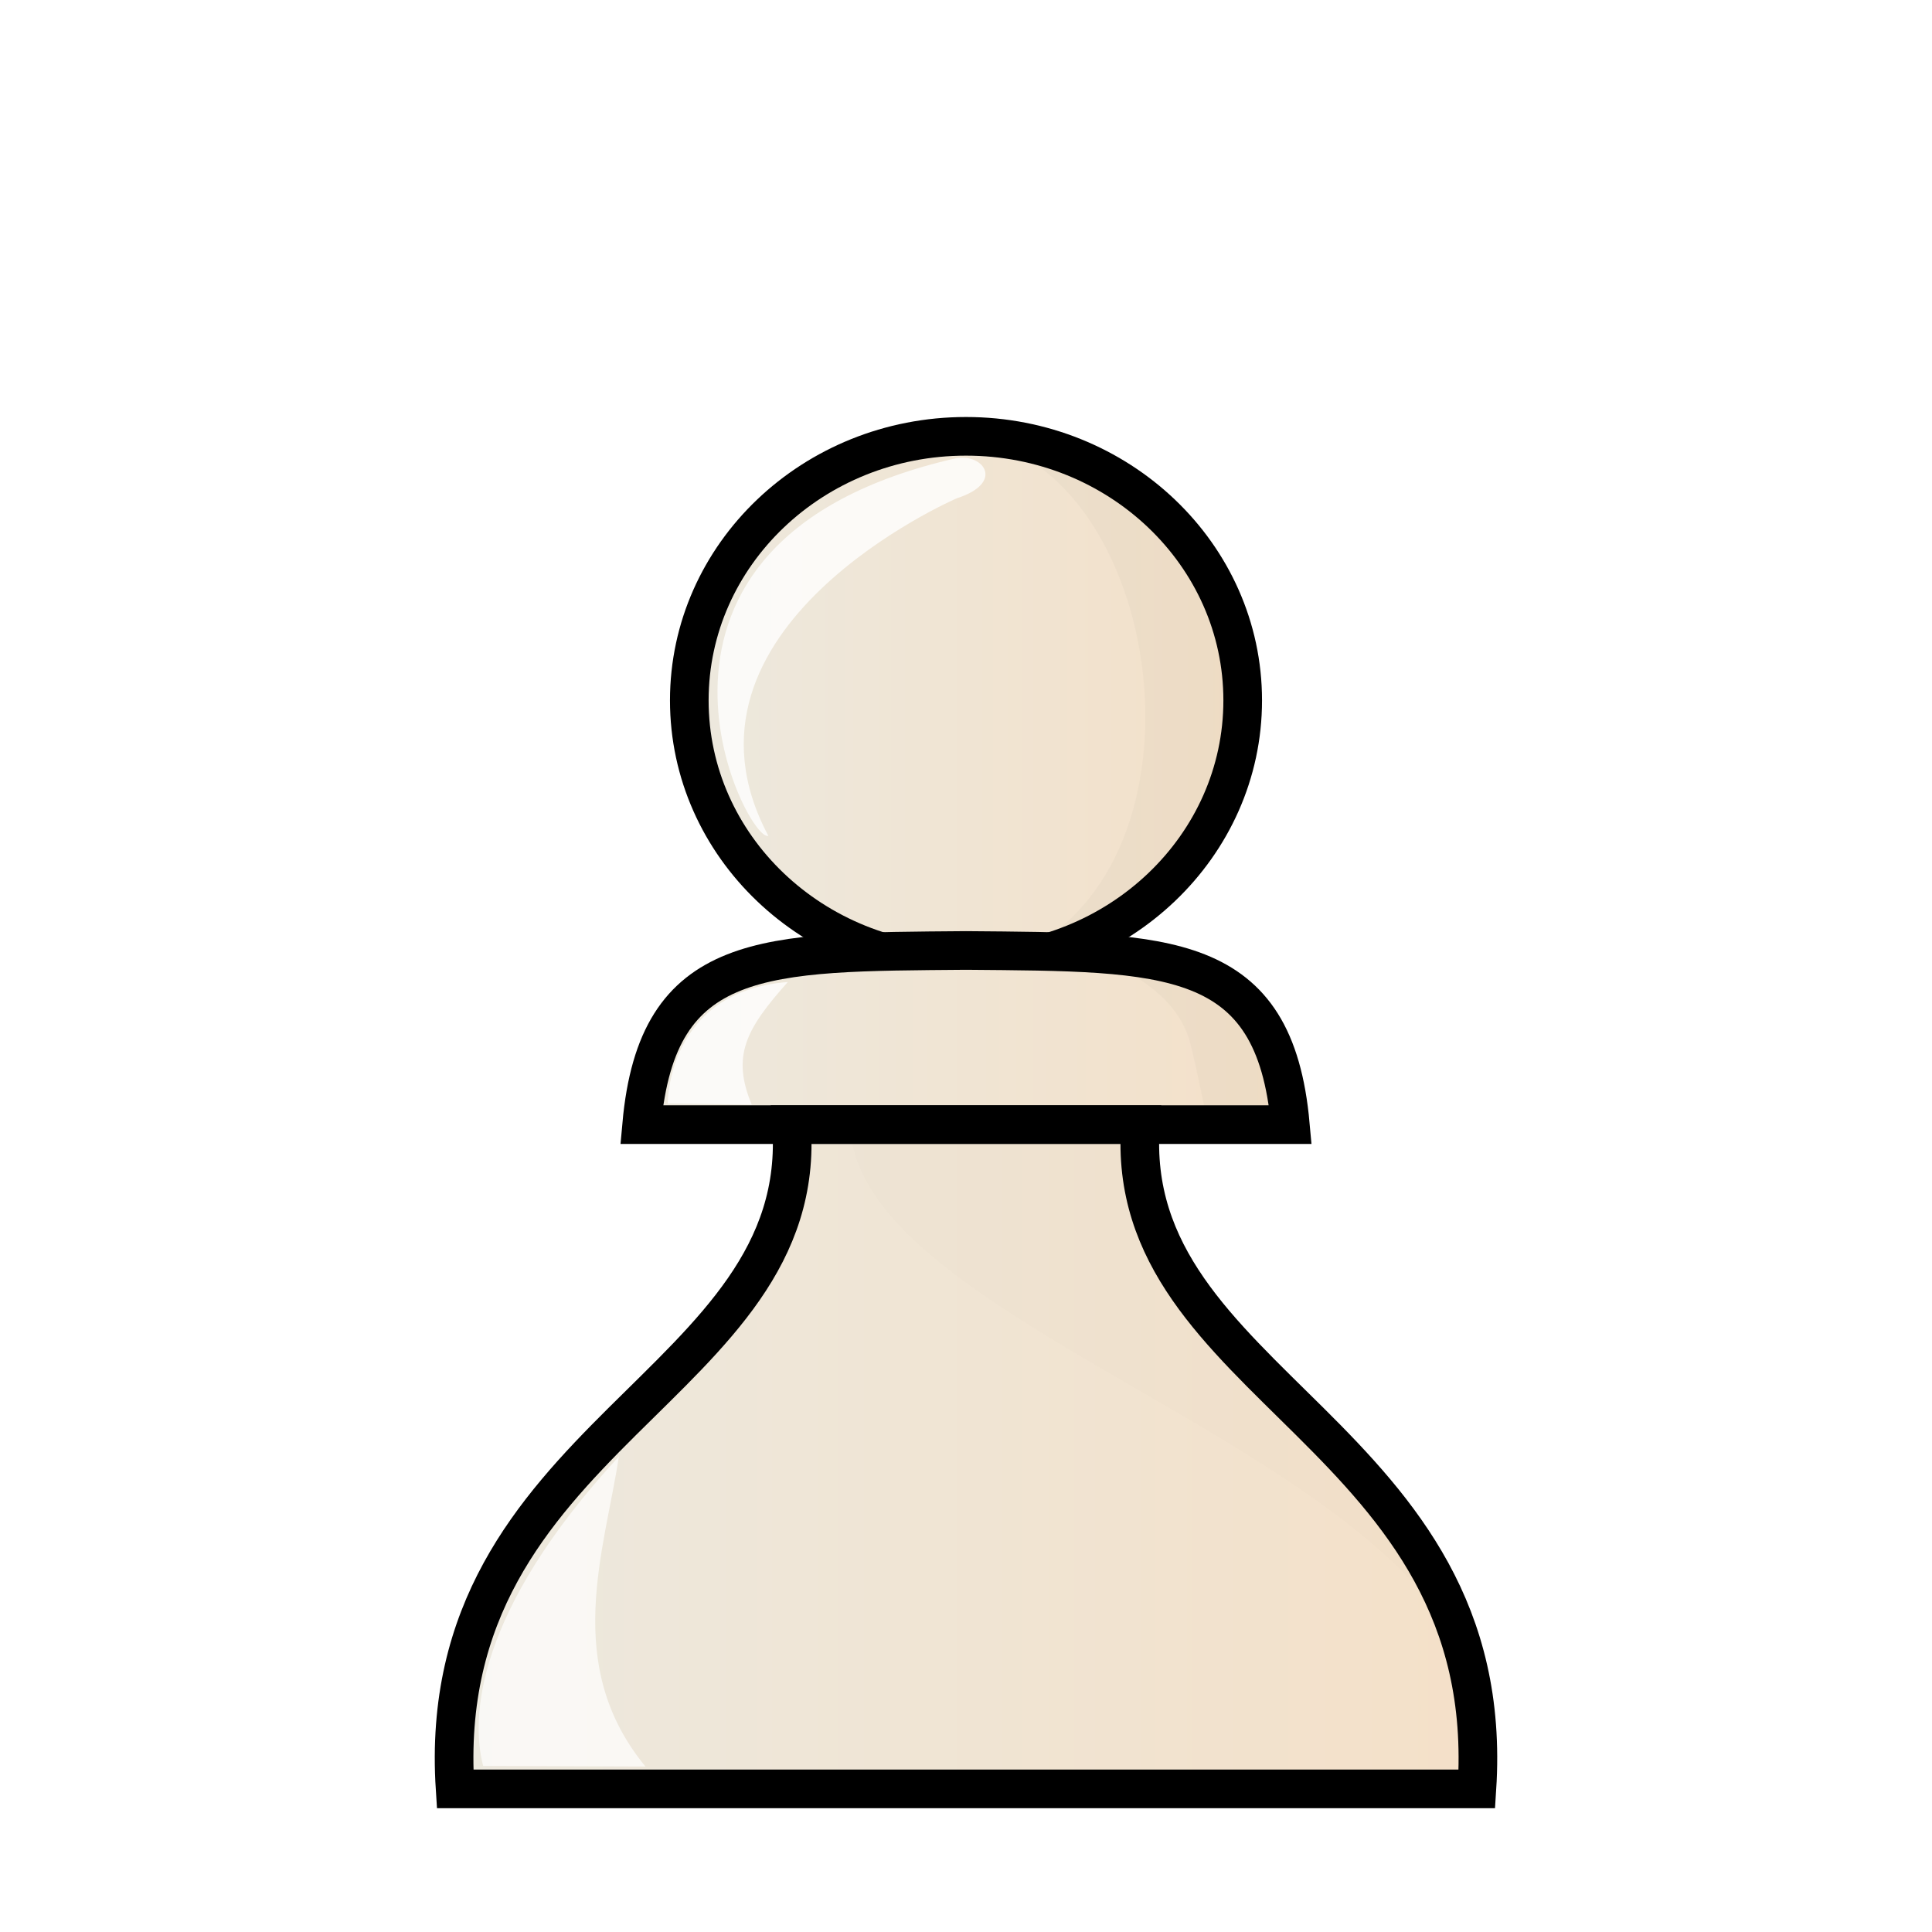 <svg width="50mm" height="50mm" clip-rule="evenodd" fill-rule="evenodd" image-rendering="optimizeQuality" shape-rendering="geometricPrecision" text-rendering="geometricPrecision" inkscape:version="1.0.1 (3bc2e813f5, 2020-09-07)" sodipodi:docname="wP.svg" version="1.1" viewBox="0 0 50 50" xmlns="http://www.w3.org/2000/svg" xmlns:inkscape="http://www.inkscape.org/namespaces/inkscape" xmlns:sodipodi="http://sodipodi.sourceforge.net/DTD/sodipodi-0.dtd" xmlns:xlink="http://www.w3.org/1999/xlink">
 <sodipodi:namedview bordercolor="#666666" borderopacity="1" gridtolerance="10" guidetolerance="10" inkscape:current-layer="svg42" inkscape:cx="69.860542" inkscape:cy="26.647622" inkscape:document-rotation="0" inkscape:pageopacity="0" inkscape:pageshadow="2" inkscape:window-height="1001" inkscape:window-maximized="1" inkscape:window-width="1920" inkscape:window-x="-9" inkscape:window-y="-9" inkscape:zoom="1.0980209" objecttolerance="10" pagecolor="#ffffff" showgrid="false"/>
 <defs>
  <linearGradient id="linearGradient1643" x1="9.241" x2="40.761" y1="27.266" y2="27.266" gradientTransform="matrix(.985 0 0 .986 .376 .641)" gradientUnits="userSpaceOnUse">
   <stop stop-color="#ece9df" offset="0"/>
   <stop stop-color="#f4e0c8" offset="1"/>
  </linearGradient>
  <linearGradient id="linearGradient1520-8" x1="779.03" x2="794.63" y1="54.449" y2="54.449" gradientTransform="matrix(.981 0 0 .972 -747.13 -34.817)" gradientUnits="userSpaceOnUse" xlink:href="#linearGradient1643"/>
  <linearGradient id="linearGradient1518-3" x1="777.73" x2="795.93" y1="63.423" y2="63.423" gradientTransform="matrix(.981 0 0 .972 -747.13 -34.817)" gradientUnits="userSpaceOnUse" xlink:href="#linearGradient1643"/>
  <linearGradient id="linearGradient1516-7" x1="772.83" x2="800.83" y1="74.581" y2="74.581" gradientTransform="matrix(.981 0 0 .972 -747.13 -34.817)" gradientUnits="userSpaceOnUse" xlink:href="#linearGradient1643"/>
  <filter id="filter1689-5" x="-.049" y="-.047" width="1.099" height="1.093" color-interpolation-filters="sRGB">
   <feGaussianBlur stdDeviation="0.344"/>
  </filter>
  <filter id="filter1657-4" x="-.075" y="-.035" width="1.151" height="1.07" color-interpolation-filters="sRGB">
   <feGaussianBlur stdDeviation="0.269"/>
  </filter>
  <filter id="filter1689-5-3-6" x="-.049" y="-.047" width="1.099" height="1.093" color-interpolation-filters="sRGB">
   <feGaussianBlur stdDeviation="0.344"/>
  </filter>
  <filter id="filter1657-4-3-5" x="-.075" y="-.035" width="1.151" height="1.07" color-interpolation-filters="sRGB">
   <feGaussianBlur stdDeviation="0.269"/>
  </filter>
 </defs>
 <ellipse cx="25" cy="18.126" rx="7.161" ry="6.834" fill="url(#linearGradient1520-8)" fill-rule="evenodd" stroke-linejoin="round" style="clip-rule:evenodd;fill:url(#linearGradient1520-8);image-rendering:optimizeQuality;paint-order:markers fill stroke;shape-rendering:geometricPrecision;stroke:#000000"/>
 <path d="m25 24.598c-5.228 0.044-7.985-0.028-8.394 4.508h16.788c-0.409-4.536-3.165-4.463-8.394-4.508z" fill="url(#linearGradient1518-3)" style="clip-rule:evenodd;fill-rule:evenodd;fill:url(#linearGradient1518-3);image-rendering:optimizeQuality;shape-rendering:geometricPrecision;stroke:#000000"/>
 <path d="m20.484 29.106c0.496 6.787-9.303 7.996-8.706 17.19h26.444c0.597-9.194-9.202-10.403-8.706-17.19h-4.516z" fill="url(#linearGradient1516-7)" style="clip-rule:evenodd;fill-rule:evenodd;fill:url(#linearGradient1516-7);image-rendering:optimizeQuality;shape-rendering:geometricPrecision;stroke:#000000"/>
 <path d="m19.884 21.629c-0.528 0.225-4.585-7.628 4.867-9.772 0.717-0.118 1.251 0.641 0.008 1.04 0 0-7.74 3.347-4.875 8.733z" style="clip-rule:evenodd;fill-rule:evenodd;fill:#ffffff;image-rendering:optimizeQuality;opacity:.8;shape-rendering:geometricPrecision"/>
 <path d="m12.504 45.701c-0.324-1.24-0.204-3.973 3.513-8.008-0.37 2.437-1.477 5.393 0.687 8.024z" style="clip-rule:evenodd;fill-rule:evenodd;fill:#ffffff;image-rendering:optimizeQuality;opacity:.7;shape-rendering:geometricPrecision"/>
 <path d="m17.282 28.557s-0.026-2.905 3.106-3.142c-1.079 1.212-1.462 1.906-0.933 3.174z" style="clip-rule:evenodd;fill-rule:evenodd;fill:#ffffff;image-rendering:optimizeQuality;opacity:.8;shape-rendering:geometricPrecision"/>
 <path transform="matrix(.981 0 0 .972 -247.86 127.42)" d="m275.09-101.12c0.228 6.037 18.734 9.314 16.553 17.682 1.286-7.878-9.282-10.089-8.875-17.682z" clip-rule="evenodd" fill-rule="evenodd" filter="url(#filter1689-5)" image-rendering="optimizeQuality" opacity=".15" shape-rendering="geometricPrecision" style="filter:url(#filter1689-5-3-6);mix-blend-mode:normal;opacity:.1"/>
 <path transform="matrix(.981 0 0 .972 -248.05 126.34)" d="m278.37-118.34c4.975 0.663 6.596 10.501 1.92 13.454 0 0 3.408 0.512 3.966 2.688 0.169 0.66 0.468 2.181 0.468 2.181l2.202 7.7e-4s-0.196-1.54-0.469-2.165c-0.889-2.035-4.686-2.771-4.686-2.771 1.871-1.179 3.898-4.253 3.898-6.358 0.388-4.551-5.509-7.548-7.3-7.03z" clip-rule="evenodd" fill-rule="evenodd" filter="url(#filter1657-4)" image-rendering="optimizeQuality" opacity=".25" shape-rendering="geometricPrecision" style="filter:url(#filter1657-4-3-5);mix-blend-mode:normal;opacity:.15"/>
</svg>
